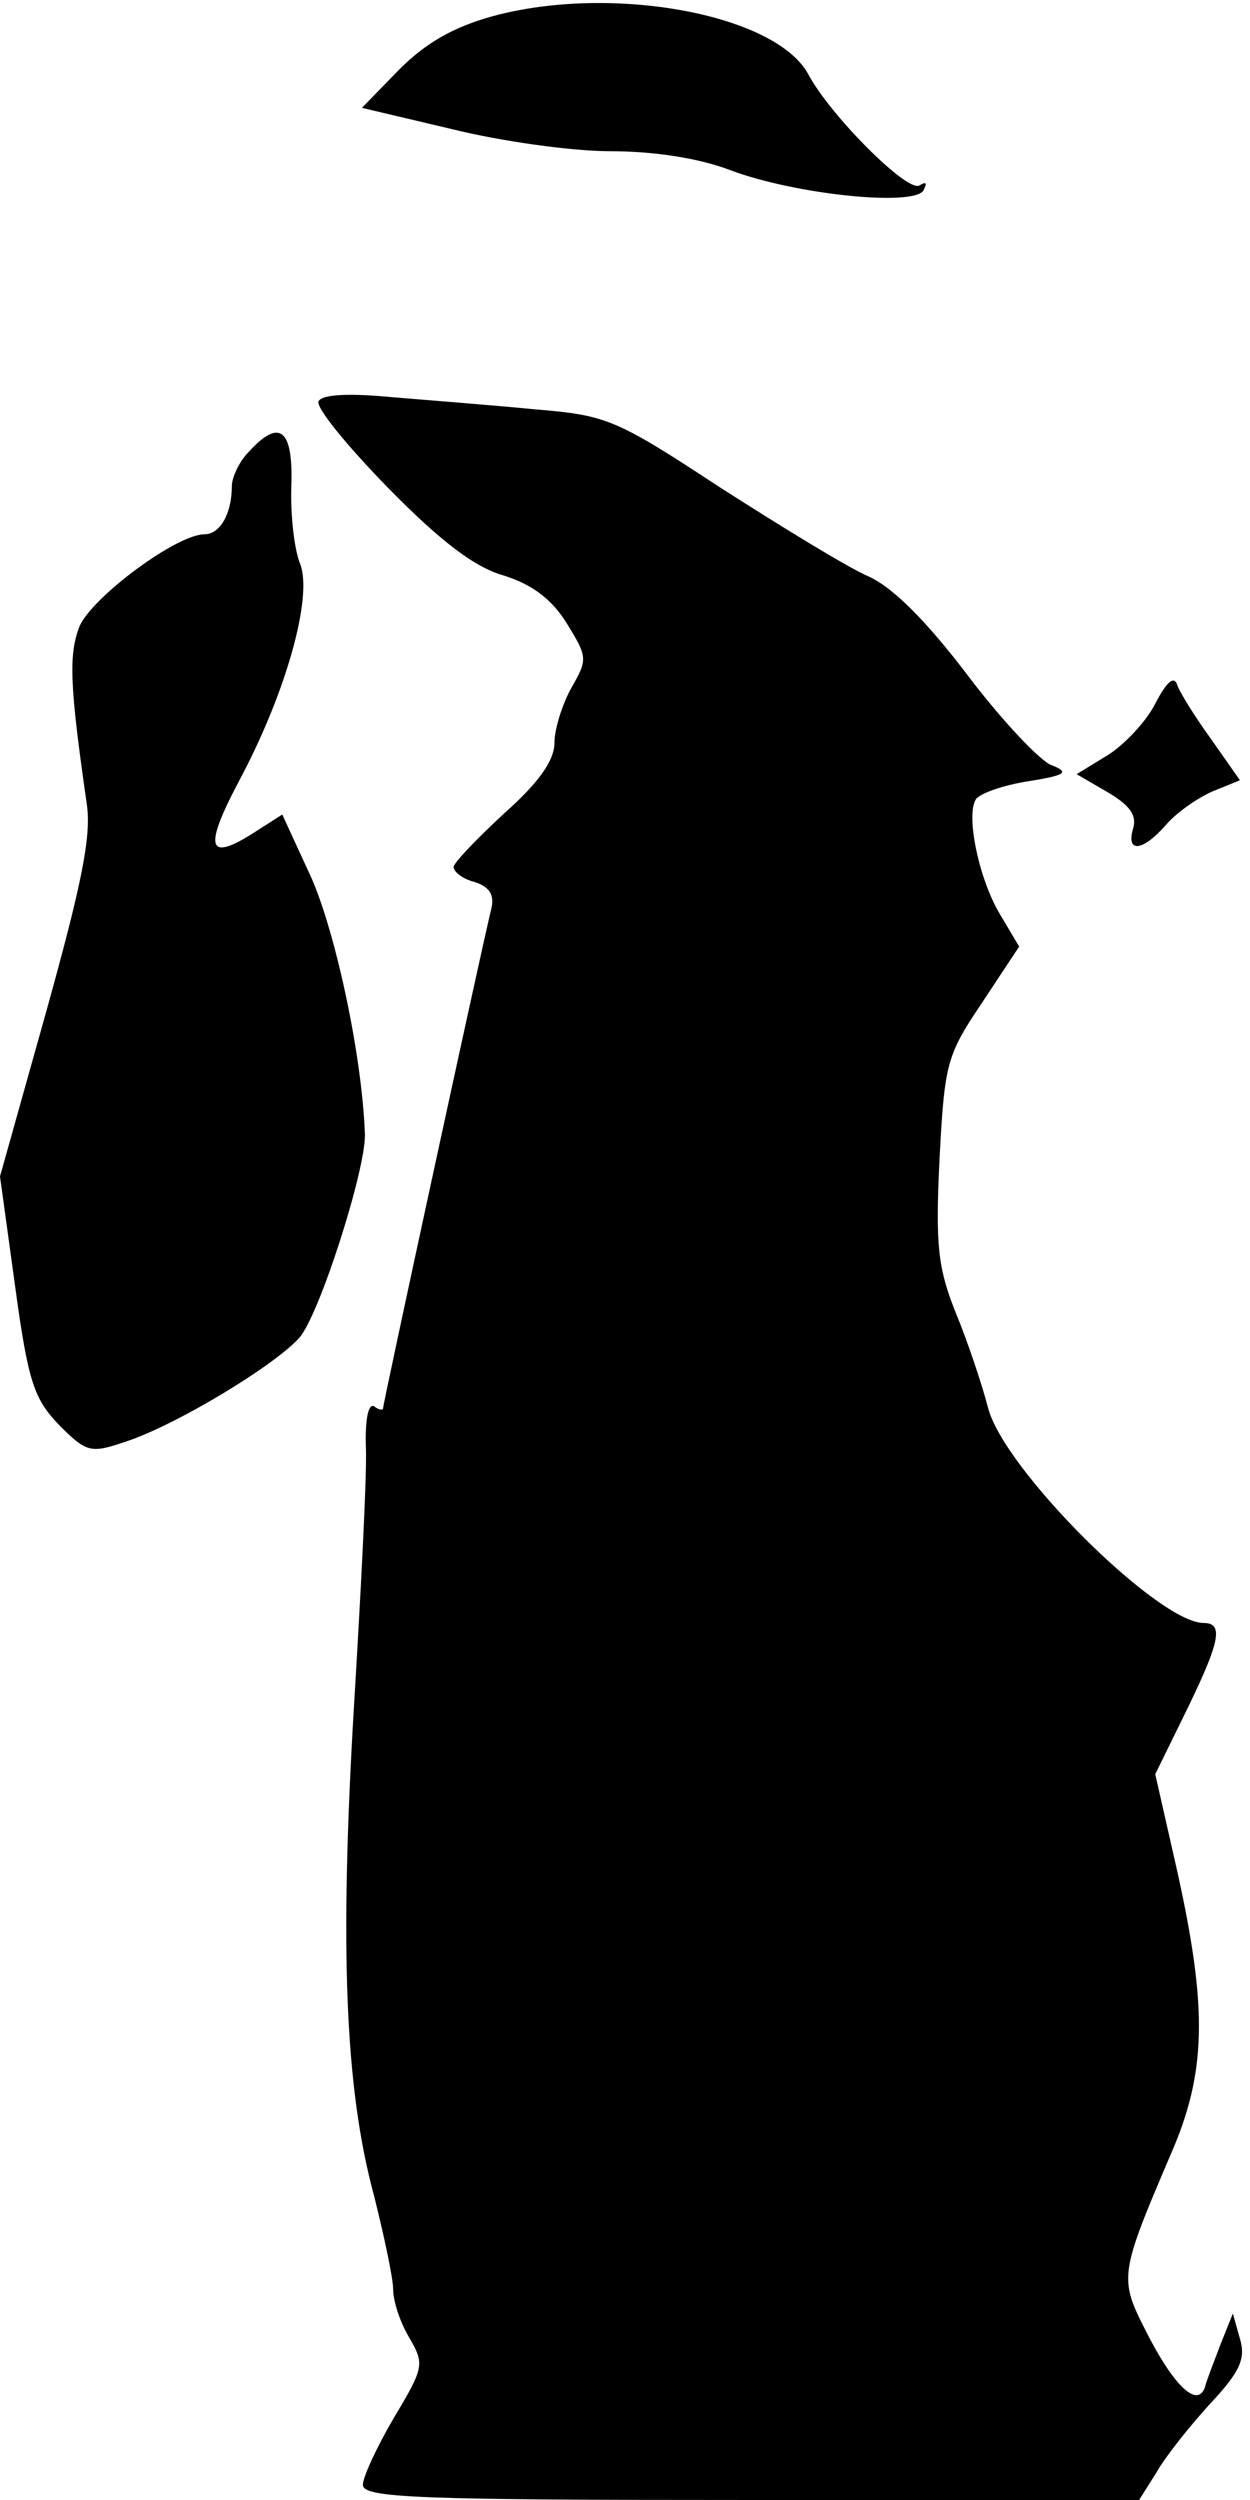 <?xml version="1.0" standalone="no"?>
<!DOCTYPE svg PUBLIC "-//W3C//DTD SVG 20010904//EN"
 "http://www.w3.org/TR/2001/REC-SVG-20010904/DTD/svg10.dtd">
<svg version="1.0" xmlns="http://www.w3.org/2000/svg"
 width="124pt" height="248pt" viewBox="0 0 124 248"
 preserveAspectRatio="xMidYMid meet">
<g transform="translate(0,248) scale(0.1,-0.1)"
fill="#000000" stroke="none">
<path fill="#000000" stroke="none" d="M489 2464 c-40 -11 -67 -27 -93 -53
l-37 -38 89 -21 c48 -12 119 -22 157 -22 44 0 89 -7 120 -19 64 -24 181 -36
191 -20 4 8 3 9 -4 5 -12 -7 -88 69 -110 110 -32 60 -195 90 -313 58z"/>
<path fill="#000000" stroke="none" d="M316 2082 c-3 -6 28 -44 69 -86 52 -53
86 -79 115 -87 28 -9 47 -23 62 -47 21 -34 21 -36 5 -64 -9 -16 -17 -41 -17
-55 0 -17 -15 -39 -50 -70 -27 -25 -50 -49 -50 -53 0 -5 9 -12 21 -15 15 -5
20 -13 16 -28 -11 -46 -107 -489 -107 -494 0 -2 -4 -2 -9 2 -6 3 -9 -15 -8
-42 1 -27 -5 -142 -12 -258 -14 -237 -9 -376 20 -483 10 -40 19 -82 19 -93 0
-12 7 -33 16 -48 15 -26 15 -29 -15 -79 -17 -29 -31 -59 -31 -67 0 -13 55 -15
385 -15 l385 0 17 27 c9 16 33 46 53 68 30 32 36 45 30 65 l-7 25 -12 -30 c-6
-16 -14 -36 -16 -44 -8 -20 -32 4 -59 58 -26 51 -25 56 25 173 36 82 37 145 7
281 l-22 97 26 53 c38 77 43 97 22 97 -45 0 -199 153 -214 214 -6 23 -20 65
-32 94 -18 45 -20 68 -16 152 5 95 7 103 42 155 l37 56 -19 32 c-21 35 -34 98
-24 114 4 6 27 14 52 18 38 6 41 9 23 16 -11 4 -49 44 -83 89 -41 54 -74 87
-98 98 -21 9 -86 49 -147 88 -105 69 -113 72 -185 78 -41 4 -105 9 -141 12
-42 4 -69 3 -73 -4z"/>
<path fill="#000000" stroke="none" d="M247 2032 c-10 -10 -17 -26 -17 -34 0
-28 -12 -48 -27 -48 -28 0 -111 -62 -124 -91 -11 -28 -10 -58 7 -176 5 -32 -5
-80 -40 -206 l-46 -164 15 -109 c13 -96 19 -112 44 -138 27 -27 31 -28 66 -16
49 16 147 75 172 103 20 23 66 167 65 202 -3 79 -29 199 -53 254 l-29 63 -25
-16 c-49 -32 -54 -19 -18 49 47 88 73 182 61 215 -6 14 -10 49 -9 78 2 57 -12
67 -42 34z"/>
<path fill="#000000" stroke="none" d="M1146 1782 c-9 -18 -31 -41 -47 -51
l-31 -19 31 -18 c22 -13 29 -23 25 -36 -7 -24 9 -23 32 3 10 12 31 27 47 34
l27 11 -28 40 c-16 22 -31 46 -34 54 -3 10 -10 5 -22 -18z"/>
</g>
</svg>
